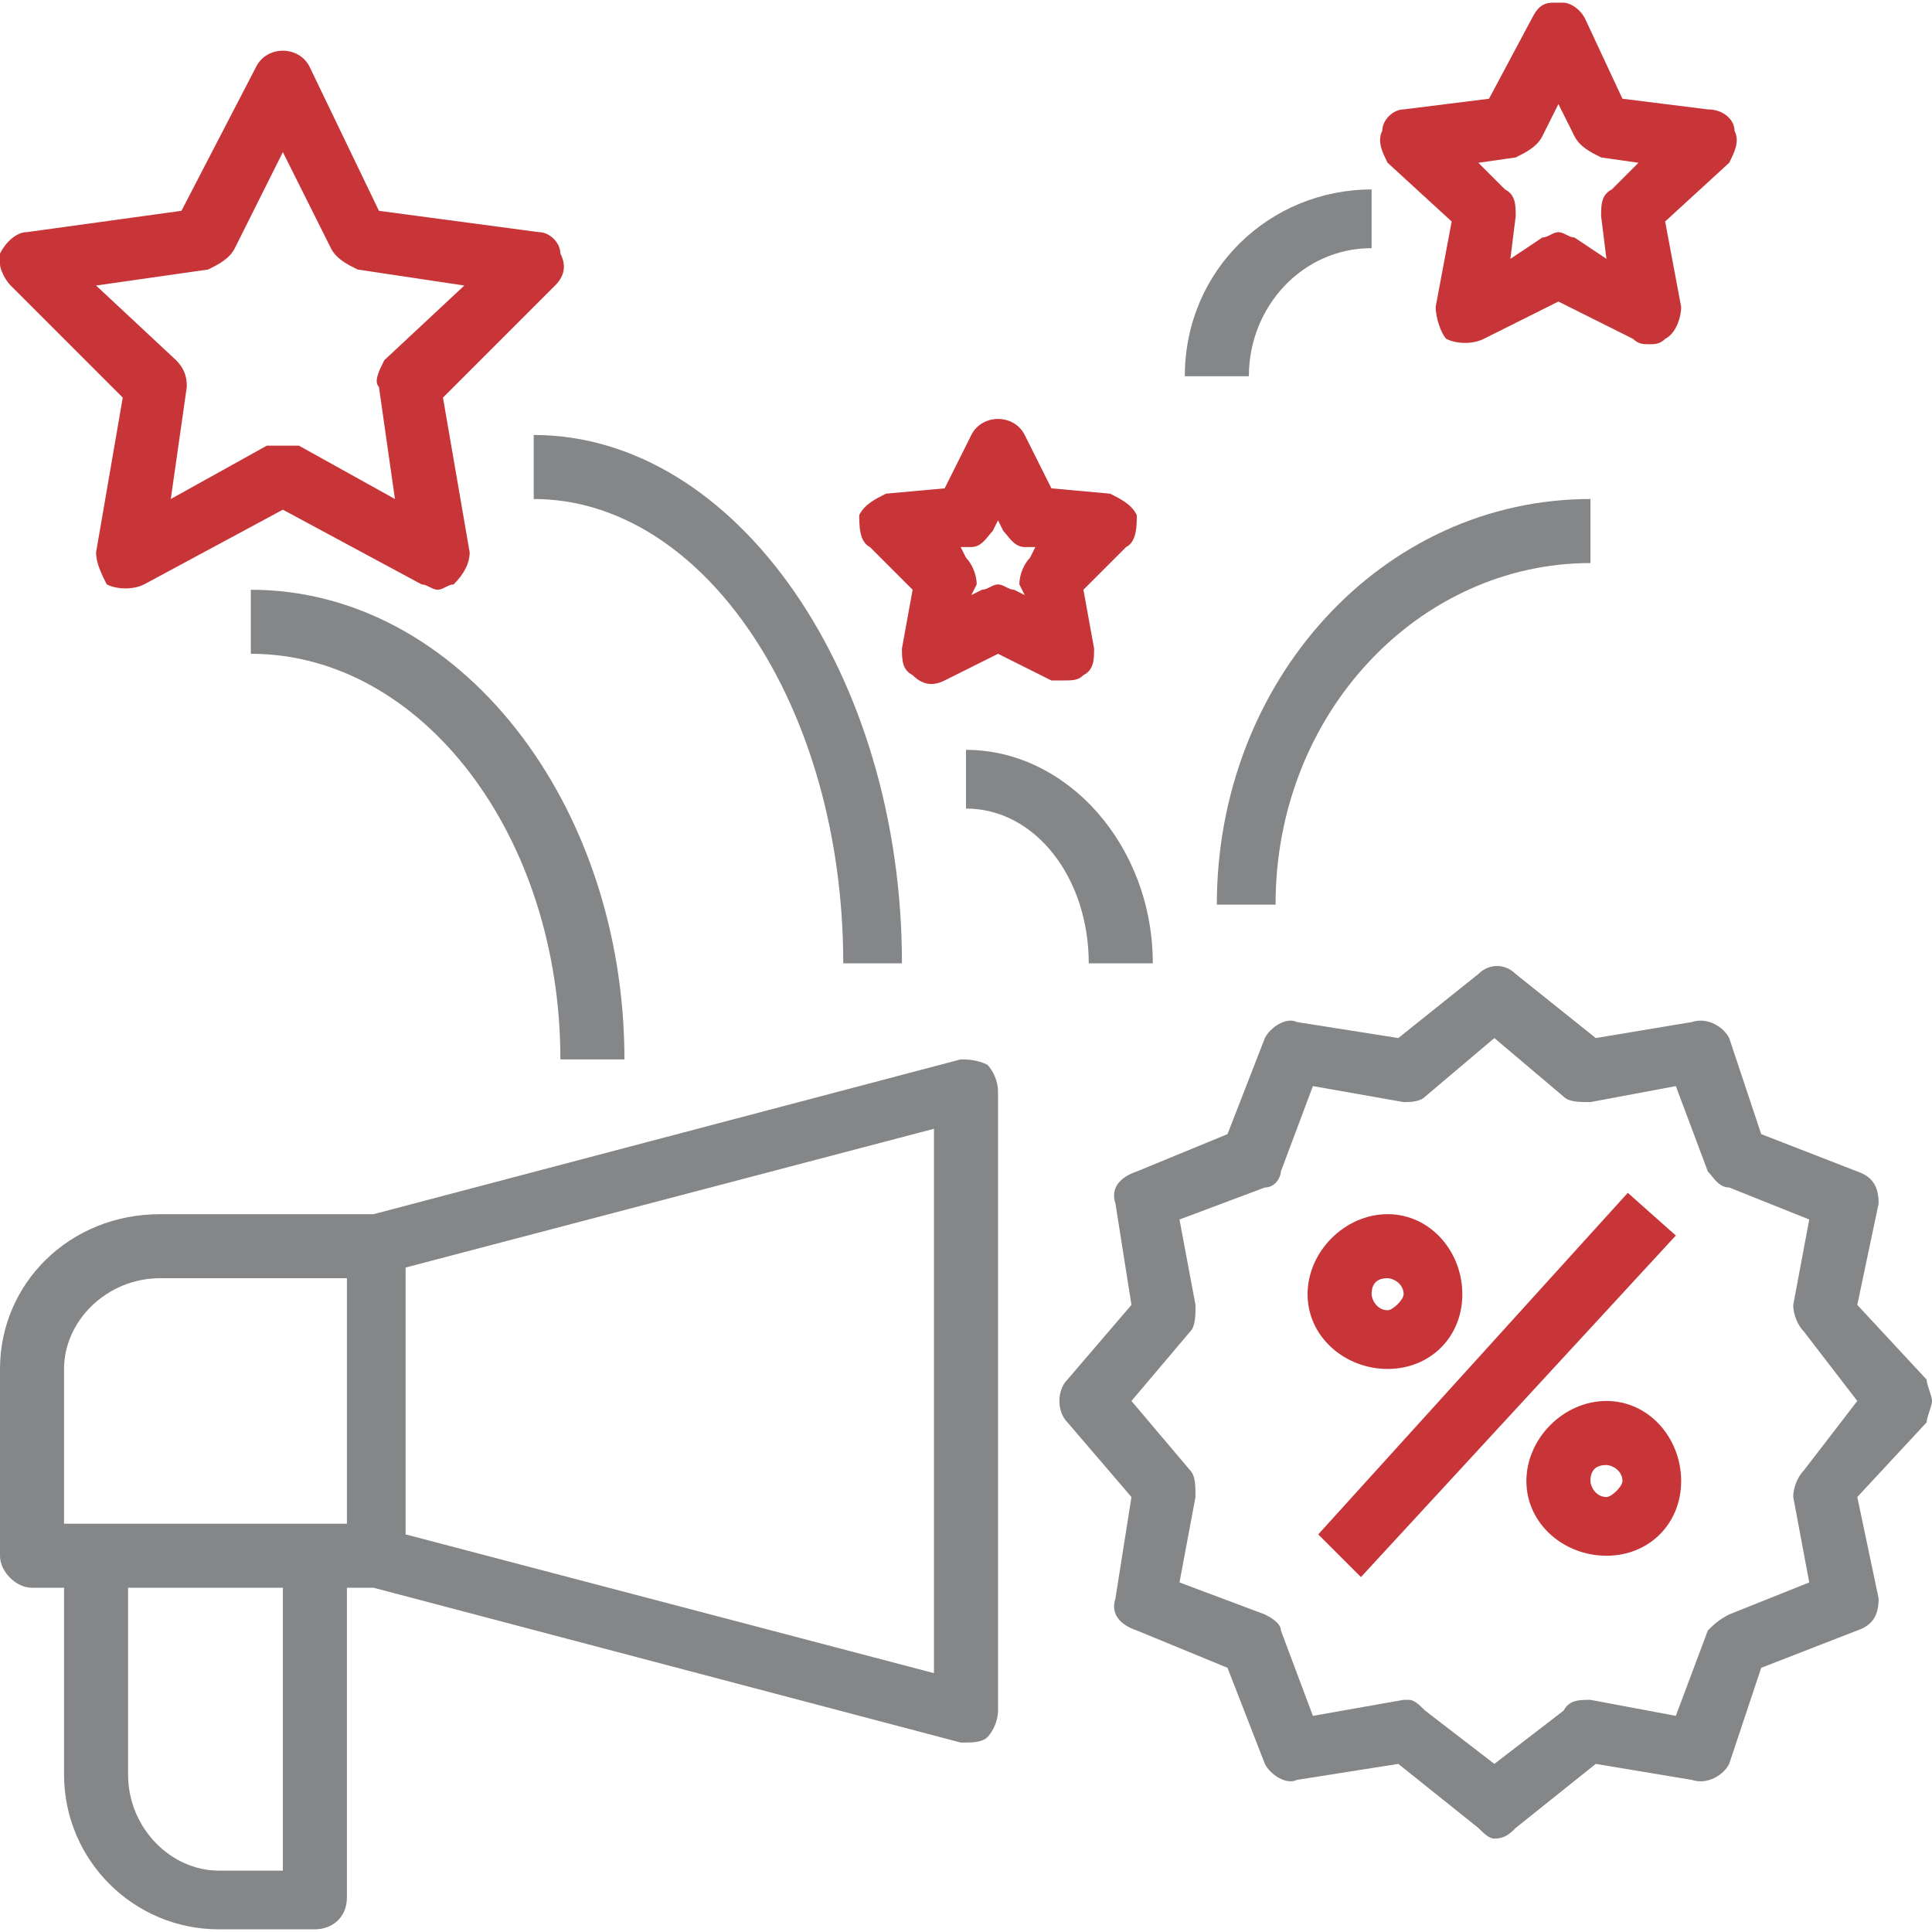 <?xml version="1.0" encoding="UTF-8"?>
<!DOCTYPE svg PUBLIC "-//W3C//DTD SVG 1.1//EN" "http://www.w3.org/Graphics/SVG/1.1/DTD/svg11.dtd">
<!-- Creator: CorelDRAW 2017 -->
<svg xmlns="http://www.w3.org/2000/svg" xml:space="preserve" width="36px" height="36px" version="1.1" style="shape-rendering:geometricPrecision; text-rendering:geometricPrecision; image-rendering:optimizeQuality; fill-rule:evenodd; clip-rule:evenodd"
viewBox="0 0 3.62 3.61"
 xmlns:xlink="http://www.w3.org/1999/xlink">
 <defs>
  <style type="text/css">
   <![CDATA[
    .fil0 {fill:#848688;fill-rule:nonzero}
    .fil1 {fill:#C83538;fill-rule:nonzero}
   ]]>
  </style>
 </defs>
 <g id="Layer_x0020_1">
  <g id="_1873018683344">
   <path class="fil0" d="M1.75 3.13l-0.99 -0.26 0 -0.5 0.99 -0.26 0 1.02zm-1.22 0.37l-0.12 0c-0.09,0 -0.17,-0.08 -0.17,-0.18l0 -0.35 0.29 0 0 0.53zm-0.41 -0.94c0,-0.09 0.08,-0.17 0.18,-0.17l0.35 0 0 0.46 -0.53 0 0 -0.29zm1.68 -0.58l-1.1 0.29 -0.4 0c-0.17,0 -0.3,0.13 -0.3,0.29l0 0.35c0,0.03 0.03,0.06 0.06,0.06l0.06 0 0 0.35c0,0.16 0.13,0.29 0.29,0.29l0.18 0c0.03,0 0.06,-0.02 0.06,-0.06l0 -0.58 0.05 0 1.1 0.29c0,0 0.01,0 0.01,0 0.01,0 0.03,0 0.04,-0.01 0.01,-0.01 0.02,-0.03 0.02,-0.05l0 -1.16c0,-0.02 -0.01,-0.04 -0.02,-0.05 -0.02,-0.01 -0.04,-0.01 -0.05,-0.01z"/>
   <path class="fil0" d="M3.38 2.75c-0.01,0.01 -0.02,0.03 -0.02,0.05l0.03 0.16 -0.15 0.06c-0.02,0.01 -0.03,0.02 -0.04,0.03l-0.06 0.16 -0.16 -0.03c-0.02,0 -0.04,0 -0.05,0.02l-0.13 0.1 -0.13 -0.1c-0.01,-0.01 -0.02,-0.02 -0.03,-0.02 -0.01,0 -0.01,0 -0.01,0l-0.17 0.03 -0.06 -0.16c0,-0.01 -0.01,-0.02 -0.03,-0.03l-0.16 -0.06 0.03 -0.16c0,-0.02 0,-0.04 -0.01,-0.05l-0.11 -0.13 0.11 -0.13c0.01,-0.01 0.01,-0.03 0.01,-0.05l-0.03 -0.16 0.16 -0.06c0.02,0 0.03,-0.02 0.03,-0.03l0.06 -0.16 0.17 0.03c0.01,0 0.03,0 0.04,-0.01l0.13 -0.11 0.13 0.11c0.01,0.01 0.03,0.01 0.05,0.01l0.16 -0.03 0.06 0.16c0.01,0.01 0.02,0.03 0.04,0.03l0.15 0.06 -0.03 0.16c0,0.02 0.01,0.04 0.02,0.05l0.1 0.13 -0.1 0.13zm0.23 -0.17l-0.13 -0.14 0.04 -0.19c0,-0.03 -0.01,-0.05 -0.04,-0.06l-0.18 -0.07 -0.06 -0.18c-0.01,-0.02 -0.04,-0.04 -0.07,-0.03l-0.18 0.03 -0.15 -0.12c-0.02,-0.02 -0.05,-0.02 -0.07,0l-0.15 0.12 -0.19 -0.03c-0.02,-0.01 -0.05,0.01 -0.06,0.03l-0.07 0.18 -0.17 0.07c-0.03,0.01 -0.05,0.03 -0.04,0.06l0.03 0.19 -0.12 0.14c-0.02,0.02 -0.02,0.06 0,0.08l0.12 0.14 -0.03 0.19c-0.01,0.03 0.01,0.05 0.04,0.06l0.17 0.07 0.07 0.18c0.01,0.02 0.04,0.04 0.06,0.03l0.19 -0.03 0.15 0.12c0.01,0.01 0.02,0.02 0.03,0.02 0.02,0 0.03,-0.01 0.04,-0.02l0.15 -0.12 0.18 0.03c0.03,0.01 0.06,-0.01 0.07,-0.03l0.06 -0.18 0.18 -0.07c0.03,-0.01 0.04,-0.03 0.04,-0.06l-0.04 -0.19 0.13 -0.14c0,-0.01 0.01,-0.03 0.01,-0.04l0 0c0,-0.01 -0.01,-0.03 -0.01,-0.04z"/>
   <polygon class="fil1" points="2.47,2.87 3.05,2.23 3.14,2.31 2.55,2.95 "/>
   <path class="fil1" d="M2.6 2.39c0.01,0 0.03,0.01 0.03,0.03 0,0.01 -0.02,0.03 -0.03,0.03 -0.02,0 -0.03,-0.02 -0.03,-0.03 0,-0.02 0.01,-0.03 0.03,-0.03zm0 0.17c0.08,0 0.14,-0.06 0.14,-0.14 0,-0.08 -0.06,-0.15 -0.14,-0.15 -0.08,0 -0.15,0.07 -0.15,0.15 0,0.08 0.07,0.14 0.15,0.14z"/>
   <path class="fil1" d="M3.01 2.8c-0.02,0 -0.03,-0.02 -0.03,-0.03 0,-0.02 0.01,-0.03 0.03,-0.03 0.01,0 0.03,0.01 0.03,0.03 0,0.01 -0.02,0.03 -0.03,0.03zm0 -0.18c-0.08,0 -0.15,0.07 -0.15,0.15 0,0.08 0.07,0.14 0.15,0.14 0.08,0 0.14,-0.06 0.14,-0.14 0,-0.08 -0.06,-0.15 -0.14,-0.15z"/>
   <path class="fil1" d="M0.39 0.5c0.02,-0.01 0.04,-0.02 0.05,-0.04l0.09 -0.18 0.09 0.18c0.01,0.02 0.03,0.03 0.05,0.04l0.2 0.03 -0.15 0.14c-0.01,0.02 -0.02,0.04 -0.01,0.05l0.03 0.21 -0.18 -0.1c-0.01,0 -0.02,0 -0.03,0 -0.01,0 -0.02,0 -0.03,0l-0.18 0.1 0.03 -0.21c0,-0.01 0,-0.03 -0.02,-0.05l-0.15 -0.14 0.21 -0.03zm-0.16 0.24l-0.05 0.29c0,0.02 0.01,0.04 0.02,0.06 0.02,0.01 0.05,0.01 0.07,0l0.26 -0.14 0.26 0.14c0.01,0 0.02,0.01 0.03,0.01 0.01,0 0.02,-0.01 0.03,-0.01 0.02,-0.02 0.03,-0.04 0.03,-0.06l-0.05 -0.29 0.21 -0.21c0.02,-0.02 0.02,-0.04 0.01,-0.06 0,-0.02 -0.02,-0.04 -0.04,-0.04l-0.3 -0.04 -0.13 -0.27c-0.02,-0.04 -0.08,-0.04 -0.1,0l-0.14 0.27 -0.29 0.04c-0.02,0 -0.04,0.02 -0.05,0.04 0,0 0,0.01 0,0.02 0,0.01 0.01,0.03 0.02,0.04l0.21 0.21z"/>
   <path class="fil1" d="M2.84 0.29c0.02,-0.01 0.04,-0.02 0.05,-0.04l0.03 -0.06 0.03 0.06c0.01,0.02 0.03,0.03 0.05,0.04l0.07 0.01 -0.05 0.05c-0.02,0.01 -0.02,0.03 -0.02,0.05l0.01 0.08 -0.06 -0.04c-0.01,0 -0.02,-0.01 -0.03,-0.01 -0.01,0 -0.02,0.01 -0.03,0.01l-0.06 0.04 0.01 -0.08c0,-0.02 0,-0.04 -0.02,-0.05l-0.05 -0.05 0.07 -0.01zm0.09 -0.29l-0.02 0c-0.02,0 -0.03,0.01 -0.04,0.03l-0.08 0.15 -0.16 0.02c-0.02,0 -0.04,0.02 -0.04,0.04 -0.01,0.02 0,0.04 0.01,0.06l0.12 0.11 -0.03 0.16c0,0.02 0.01,0.05 0.02,0.06 0.02,0.01 0.05,0.01 0.07,0l0.14 -0.07 0.14 0.07c0.01,0.01 0.02,0.01 0.03,0.01 0.01,0 0.02,0 0.03,-0.01 0.02,-0.01 0.03,-0.04 0.03,-0.06l-0.03 -0.16 0.12 -0.11c0.01,-0.02 0.02,-0.04 0.01,-0.06 0,-0.02 -0.02,-0.04 -0.05,-0.04l-0.16 -0.02 -0.07 -0.15c-0.01,-0.02 -0.03,-0.03 -0.04,-0.03z"/>
   <path class="fil1" d="M1.82 1.02c0.02,0 0.03,-0.02 0.04,-0.03l0.01 -0.02 0.01 0.02c0.01,0.01 0.02,0.03 0.04,0.03l0.02 0 -0.01 0.02c-0.01,0.01 -0.02,0.03 -0.02,0.05l0.01 0.02 -0.02 -0.01c-0.01,0 -0.02,-0.01 -0.03,-0.01 -0.01,0 -0.02,0.01 -0.03,0.01l-0.02 0.01 0.01 -0.02c0,-0.02 -0.01,-0.04 -0.02,-0.05l-0.01 -0.02 0.02 0zm-0.11 0.08l-0.02 0.11c0,0.02 0,0.04 0.02,0.05 0.02,0.02 0.04,0.02 0.06,0.01l0.1 -0.05 0.1 0.05c0,0 0.01,0 0.02,0 0.02,0 0.03,0 0.04,-0.01 0.02,-0.01 0.02,-0.03 0.02,-0.05l-0.02 -0.11 0.08 -0.08c0.02,-0.01 0.02,-0.04 0.02,-0.06 -0.01,-0.02 -0.03,-0.03 -0.05,-0.04l-0.11 -0.01 -0.05 -0.1c-0.02,-0.04 -0.08,-0.04 -0.1,0l-0.05 0.1 -0.11 0.01c-0.02,0.01 -0.04,0.02 -0.05,0.04 0,0.02 0,0.05 0.02,0.06l0.08 0.08z"/>
   <path class="fil0" d="M1 0.93c0.32,0 0.58,0.39 0.58,0.87l0.11 0c0,-0.54 -0.31,-0.99 -0.69,-0.99l0 0.12z"/>
   <path class="fil0" d="M0.47 1.1l0 0.12c0.32,0 0.58,0.34 0.58,0.76l0.12 0c0,-0.48 -0.31,-0.88 -0.7,-0.88z"/>
   <path class="fil0" d="M2.57 0.46l0 -0.11c-0.19,0 -0.35,0.15 -0.35,0.35l0.12 0c0,-0.13 0.1,-0.24 0.23,-0.24z"/>
   <path class="fil0" d="M2.28 1.69l0.11 0c0,-0.36 0.27,-0.64 0.59,-0.64l0 -0.12c-0.39,0 -0.7,0.34 -0.7,0.76z"/>
   <path class="fil0" d="M2.16 1.8c0,-0.22 -0.16,-0.4 -0.35,-0.4l0 0.11c0.13,0 0.23,0.13 0.23,0.29l0.12 0z"/>
  </g>
 </g>
</svg>

